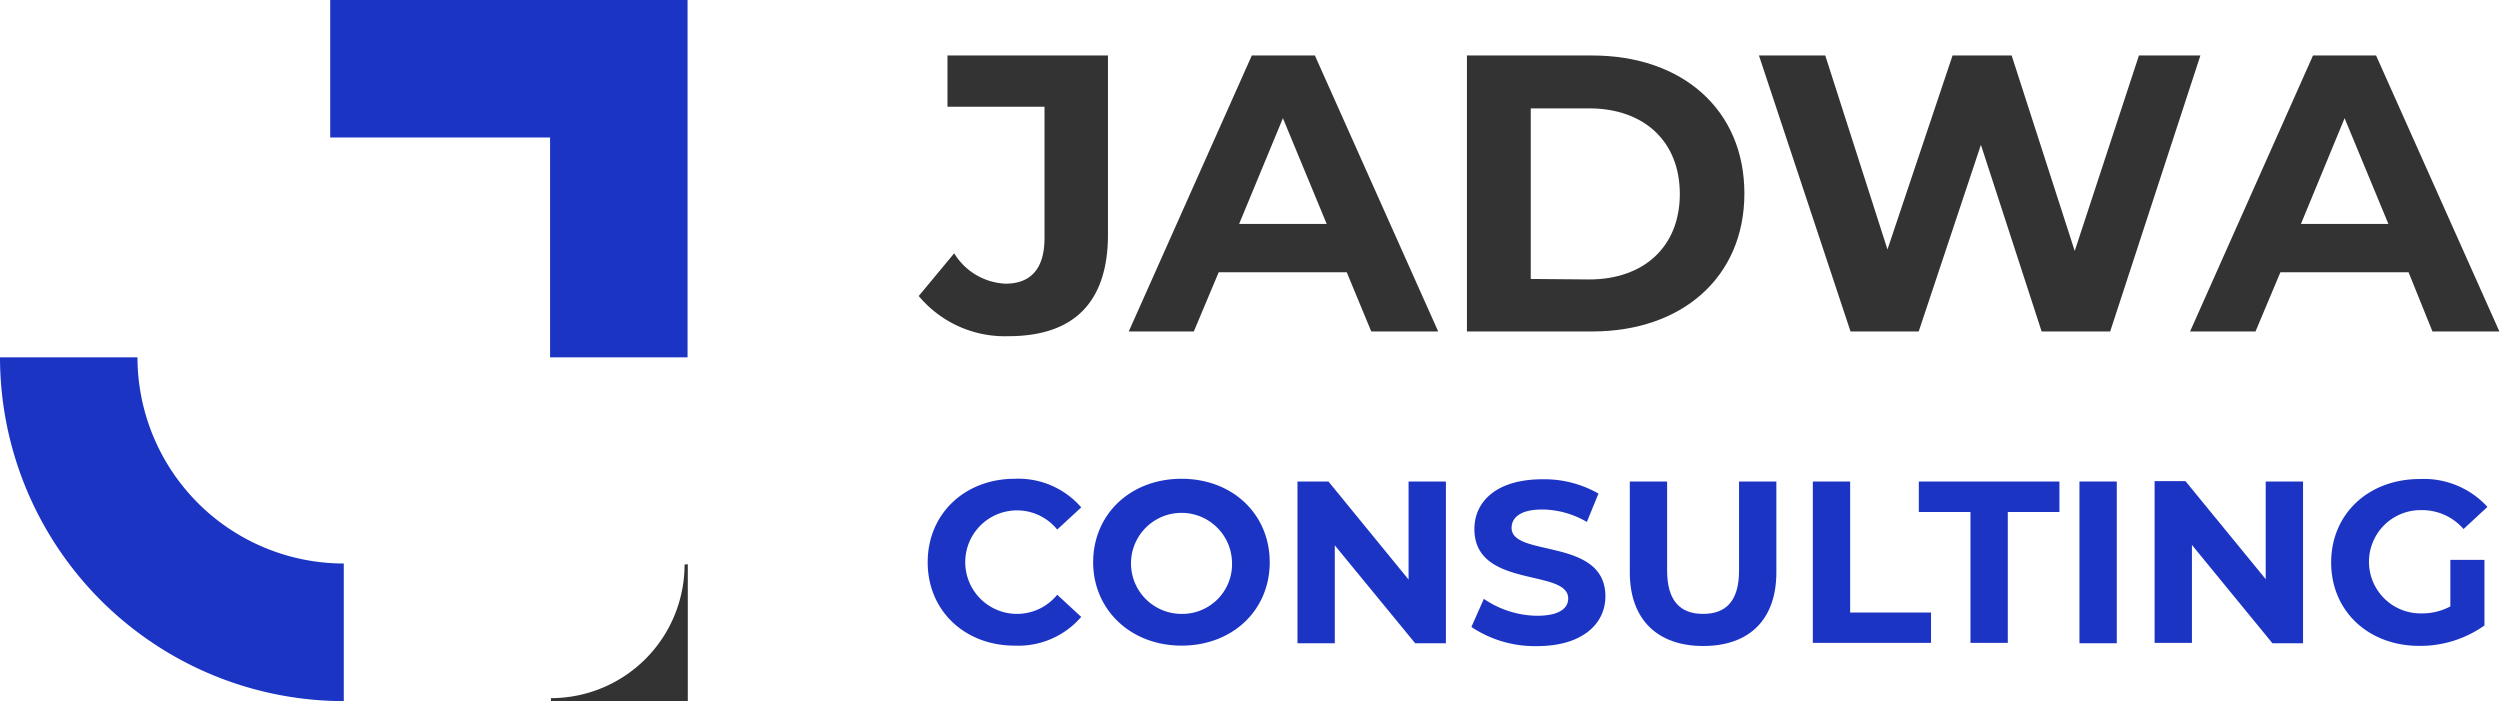 <svg id="Layer_1" data-name="Layer 1" xmlns="http://www.w3.org/2000/svg" viewBox="0 0 200.93 56.35"><path d="M54.65,45.37h0A10.74,10.74,0,0,1,43.91,56.11h0v.24h11v-11Z" transform="translate(0.37)" fill="#333"/><path d="M10.68,28.72A16.59,16.59,0,0,0,27.26,45.29V56.35A27.66,27.66,0,0,1-.37,28.72" transform="translate(0.37)" fill="#1c34c4"/><polygon points="55.26 0 55.26 28.72 44.21 28.72 44.21 11.05 26.54 11.05 26.54 0 55.26 0" fill="#1c34c4"/><path d="M74.19,45.19c0-3.91,3-6.71,7-6.71a6.68,6.68,0,0,1,5.34,2.3l-1.93,1.78a4.16,4.16,0,1,0,0,5.24l1.93,1.78a6.66,6.66,0,0,1-5.36,2.31C77.19,51.89,74.19,49.1,74.19,45.19Z" transform="translate(0.37)" fill="#1c34c4"/><path d="M87.49,45.19c0-3.86,3-6.71,7.1-6.71s7.09,2.84,7.09,6.71-3,6.7-7.09,6.7S87.49,49,87.49,45.19Zm11.16,0a4.06,4.06,0,1,0-4.06,4.15,4,4,0,0,0,4.06-3.85Z" transform="translate(0.37)" fill="#1c34c4"/><path d="M115.84,38.7v13h-2.47l-6.46-7.87v7.87h-3v-13h2.49l6.44,7.88V38.7Z" transform="translate(0.37)" fill="#1c34c4"/><path d="M117.89,50.39l1-2.26a7.71,7.71,0,0,0,4.28,1.36c1.78,0,2.5-.6,2.5-1.39,0-2.43-7.54-.76-7.54-5.58,0-2.21,1.78-4,5.47-4a8.75,8.75,0,0,1,4.5,1.15l-.93,2.28a7.21,7.21,0,0,0-3.59-1c-1.78,0-2.46.67-2.46,1.48,0,2.39,7.54.74,7.54,5.5,0,2.17-1.8,4-5.51,4A9.17,9.17,0,0,1,117.89,50.39Z" transform="translate(0.37)" fill="#1c34c4"/><path d="M130.62,46V38.7h3v7.16c0,2.46,1.08,3.48,2.89,3.48s2.89-1,2.89-3.48V38.7h3V46c0,3.81-2.19,5.92-5.88,5.92S130.62,49.78,130.62,46Z" transform="translate(0.37)" fill="#1c34c4"/><path d="M145.33,38.7h3V49.23h6.5v2.44h-9.5Z" transform="translate(0.37)" fill="#1c34c4"/><path d="M158,41.15h-4.15V38.7h11.3v2.45H161V51.67h-3Z" transform="translate(0.37)" fill="#1c34c4"/><path d="M166.76,38.7h3v13h-3Z" transform="translate(0.37)" fill="#1c34c4"/><path d="M184.73,38.7v13h-2.46L175.8,43.8v7.87h-3v-13h2.48l6.45,7.88V38.7Z" transform="translate(0.37)" fill="#1c34c4"/><path d="M196.57,45h2.74v5.27a8.92,8.92,0,0,1-5.24,1.64c-4.08,0-7.08-2.79-7.08-6.7s3-6.71,7.13-6.71a6.91,6.91,0,0,1,5.43,2.24l-1.92,1.78A4.4,4.4,0,0,0,194.27,41a4.15,4.15,0,1,0-.18,8.3h.15a4.86,4.86,0,0,0,2.33-.56Z" transform="translate(0.37)" fill="#1c34c4"/><path d="M73.47,23.79l2.85-3.43a5.1,5.1,0,0,0,4.12,2.44c2.06,0,3.14-1.23,3.14-3.67V8.58h-7.8V4.46h12.9V18.84c0,5.48-2.76,8.18-8,8.18A9,9,0,0,1,73.47,23.79Z" transform="translate(0.37)" fill="#333"/><path d="M107.87,21.88H97.58l-2,4.76H90.35l9.89-22.18h5.07l9.91,22.18h-5.38ZM106.26,18,102.74,9.5,99.22,18Z" transform="translate(0.37)" fill="#333"/><path d="M117.53,4.46H127.6c7.26,0,12.23,4.37,12.23,11.09s-5,11.09-12.23,11.09H117.53Zm9.82,18c4.4,0,7.29-2.63,7.29-6.87s-2.89-6.88-7.29-6.88h-4.69V22.42Z" transform="translate(0.37)" fill="#333"/><path d="M176.48,4.46l-7.25,22.18h-5.51l-4.88-15-5,15h-5.48L141,4.46h5.33l5,15.59,5.23-15.59h4.75l5.07,15.71,5.16-15.71Z" transform="translate(0.37)" fill="#333"/><path d="M193.21,21.88h-10.3l-2,4.76h-5.26l9.88-22.18h5.07l9.91,22.18h-5.38ZM191.59,18,188.07,9.5,184.56,18Z" transform="translate(0.37)" fill="#333"/></svg>